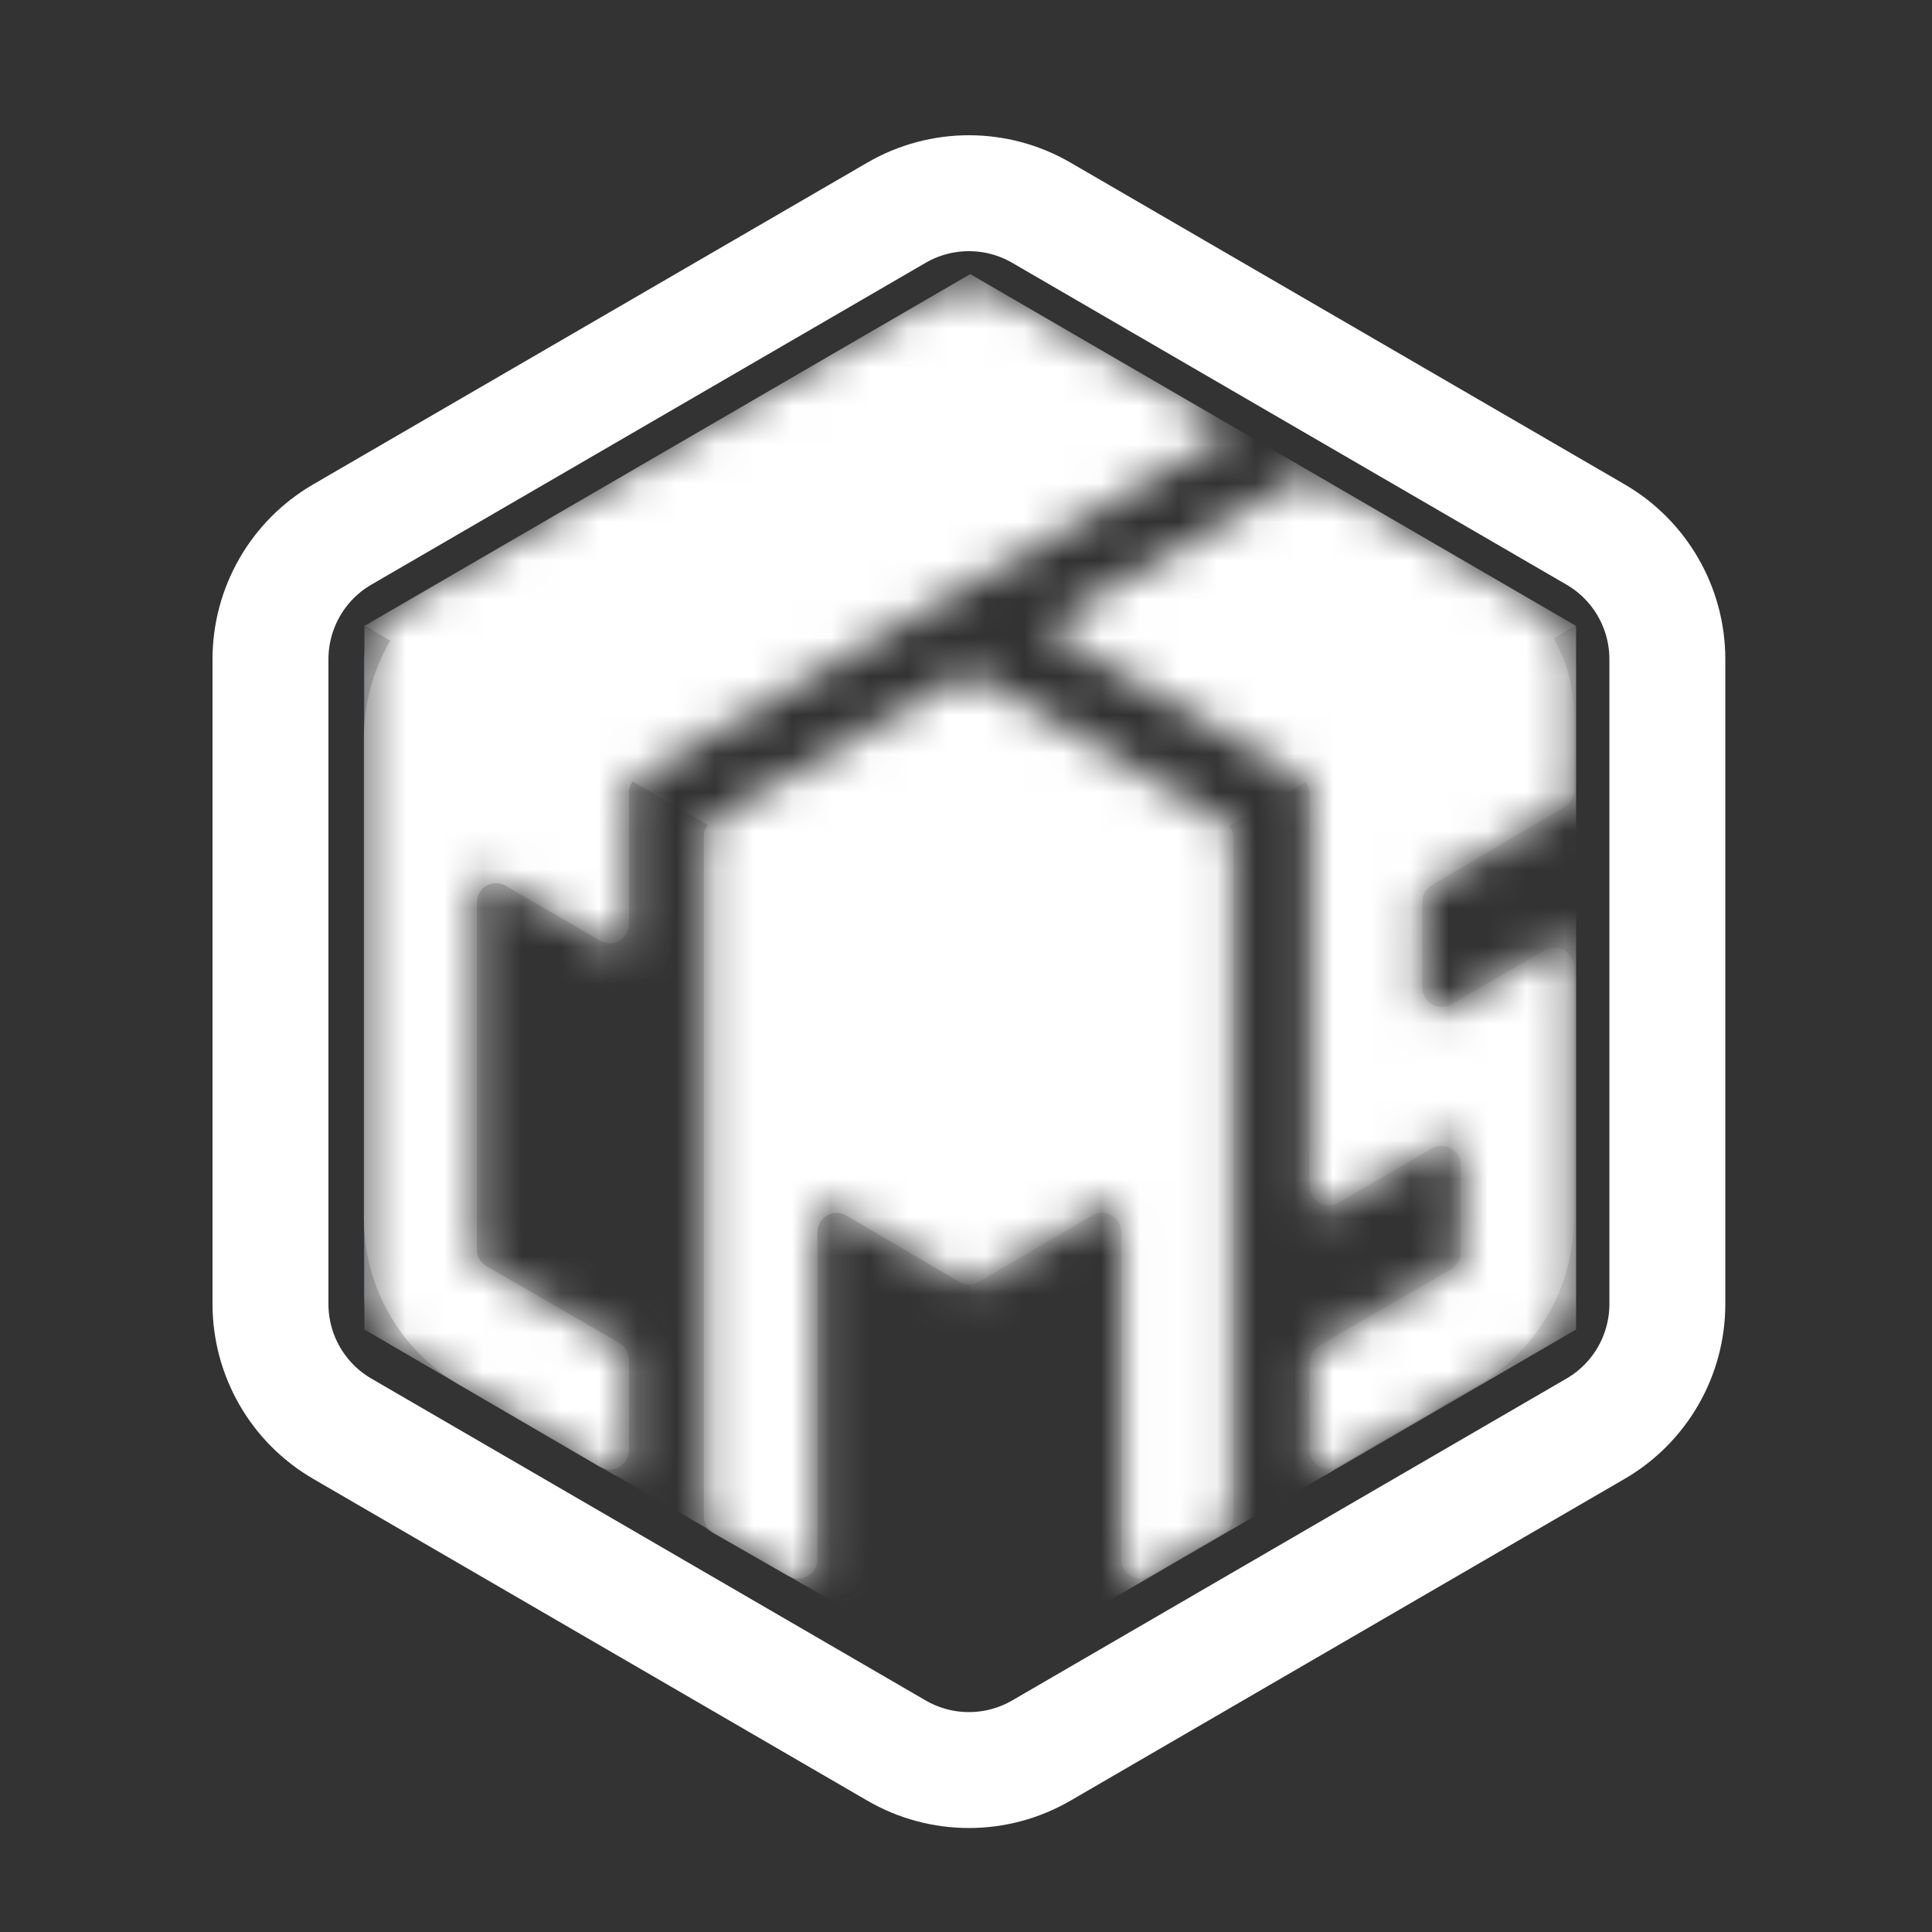 <svg xmlns="http://www.w3.org/2000/svg" width="50" height="50" fill="none" viewBox="0 0 50 50"><rect x="0" y="0" width="50" height="50" fill="#333333" stroke="none"/><path fill-rule="evenodd" stroke="#fff" stroke-width="3" d="M26.95 5.505L41.293 13.833C42.443 14.501 43.151 15.731 43.151 17.061V33.748C43.151 35.078 42.443 36.307 41.293 36.975L26.95 45.304C25.791 45.977 24.36 45.977 23.201 45.304L8.858 36.975C7.708 36.307 7 35.078 7 33.748V17.061C7 15.731 7.708 14.501 8.858 13.833L23.201 5.505C24.36 4.832 25.791 4.832 26.95 5.505Z" clip-rule="evenodd"/><mask id="mask0" width="32" height="35" x="9" y="7" mask-type="alpha" maskUnits="userSpaceOnUse"><path fill="#fff" d="M9.418 17.09C9.418 16.559 9.701 16.067 10.16 15.8L24.327 7.553C24.79 7.283 25.363 7.283 25.827 7.552L31.61 10.905C31.647 10.927 31.678 10.958 31.7 10.996C31.769 11.114 31.729 11.267 31.61 11.336L16.402 20.16C16.325 20.204 16.278 20.286 16.278 20.375V24.347C16.278 24.391 16.266 24.434 16.244 24.473C16.175 24.591 16.023 24.631 15.904 24.562L12.715 22.705C12.677 22.683 12.634 22.671 12.59 22.671C12.453 22.671 12.341 22.782 12.341 22.92V32.481C12.341 32.569 12.389 32.651 12.465 32.696L16.154 34.828C16.231 34.872 16.278 34.954 16.278 35.043V37.965C16.278 38.009 16.266 38.052 16.244 38.09C16.175 38.209 16.023 38.249 15.904 38.18L10.159 34.831C9.7 34.563 9.418 34.072 9.418 33.541V17.09V17.09ZM18.214 39.387V21.504C18.214 21.416 18.262 21.333 18.339 21.289L24.943 17.474C25.02 17.429 25.116 17.43 25.193 17.475L31.799 21.328C31.875 21.373 31.922 21.454 31.922 21.543V39.388C31.922 39.477 31.875 39.559 31.798 39.603L29.39 40.999C29.271 41.068 29.119 41.027 29.05 40.908C29.028 40.87 29.016 40.827 29.016 40.783V31.454C29.016 31.316 28.905 31.205 28.767 31.205C28.723 31.205 28.68 31.216 28.642 31.239L25.202 33.248C25.125 33.293 25.029 33.293 24.951 33.247L21.531 31.24C21.413 31.171 21.26 31.21 21.191 31.329C21.168 31.367 21.156 31.41 21.156 31.455V40.786C21.156 40.924 21.045 41.035 20.907 41.035C20.864 41.035 20.822 41.024 20.784 41.002L18.34 39.603C18.262 39.559 18.214 39.476 18.214 39.387V39.387ZM40.729 17.061V20.601C40.729 20.689 40.682 20.77 40.606 20.815L36.932 22.98C36.856 23.024 36.81 23.106 36.81 23.194V25.993C36.81 26.13 36.921 26.242 37.059 26.242C37.102 26.242 37.145 26.23 37.183 26.208L40.355 24.373C40.474 24.304 40.626 24.345 40.695 24.464C40.717 24.502 40.729 24.545 40.729 24.588V33.538C40.729 34.07 40.446 34.561 39.987 34.828L34.265 38.158C34.146 38.227 33.994 38.187 33.925 38.068C33.903 38.03 33.891 37.987 33.891 37.943V35.113C33.891 35.024 33.938 34.942 34.015 34.898L37.68 32.773C37.757 32.729 37.804 32.647 37.804 32.558V29.718C37.804 29.581 37.693 29.47 37.555 29.47C37.511 29.47 37.468 29.481 37.43 29.503L34.265 31.344C34.146 31.413 33.994 31.373 33.925 31.254C33.903 31.216 33.891 31.173 33.891 31.129V20.402C33.891 20.314 33.844 20.232 33.768 20.187L27.363 16.456C27.244 16.387 27.204 16.235 27.273 16.116C27.295 16.079 27.326 16.048 27.363 16.026L33.766 12.302C33.843 12.257 33.939 12.257 34.016 12.302L39.986 15.771C40.446 16.038 40.729 16.529 40.729 17.061V17.061Z"/></mask><g mask="url(#mask0)"><g style="mix-blend-mode:multiply"><path fill="#639AE0" d="M9.418 17.09C9.418 16.559 9.701 16.067 10.16 15.8L24.327 7.553C24.79 7.283 25.363 7.283 25.827 7.552L31.61 10.905C31.647 10.927 31.678 10.958 31.7 10.996C31.769 11.114 31.729 11.267 31.61 11.336L16.402 20.16C16.325 20.204 16.278 20.286 16.278 20.375V24.347C16.278 24.391 16.266 24.434 16.244 24.473C16.175 24.591 16.023 24.631 15.904 24.562L12.715 22.705C12.677 22.683 12.634 22.671 12.59 22.671C12.453 22.671 12.341 22.782 12.341 22.92V32.481C12.341 32.569 12.389 32.651 12.465 32.696L16.154 34.828C16.231 34.872 16.278 34.954 16.278 35.043V37.965C16.278 38.009 16.266 38.052 16.244 38.09C16.175 38.209 16.023 38.249 15.904 38.18L10.159 34.831C9.7 34.563 9.418 34.072 9.418 33.541V17.09V17.09ZM18.214 39.387V21.504C18.214 21.416 18.262 21.333 18.339 21.289L24.943 17.474C25.02 17.429 25.116 17.43 25.193 17.475L31.799 21.328C31.875 21.373 31.922 21.454 31.922 21.543V39.388C31.922 39.477 31.875 39.559 31.798 39.603L29.39 40.999C29.271 41.068 29.119 41.027 29.05 40.908C29.028 40.87 29.016 40.827 29.016 40.783V31.454C29.016 31.316 28.905 31.205 28.767 31.205C28.723 31.205 28.68 31.216 28.642 31.239L25.202 33.248C25.125 33.293 25.029 33.293 24.951 33.247L21.531 31.24C21.413 31.171 21.26 31.21 21.191 31.329C21.168 31.367 21.156 31.41 21.156 31.455V40.786C21.156 40.924 21.045 41.035 20.907 41.035C20.864 41.035 20.822 41.024 20.784 41.002L18.34 39.603C18.262 39.559 18.214 39.476 18.214 39.387V39.387ZM40.729 17.061V20.601C40.729 20.689 40.682 20.77 40.606 20.815L36.932 22.98C36.856 23.024 36.81 23.106 36.81 23.194V25.993C36.81 26.13 36.921 26.242 37.059 26.242C37.102 26.242 37.145 26.23 37.183 26.208L40.355 24.373C40.474 24.304 40.626 24.345 40.695 24.464C40.717 24.502 40.729 24.545 40.729 24.588V33.538C40.729 34.07 40.446 34.561 39.987 34.828L34.265 38.158C34.146 38.227 33.994 38.187 33.925 38.068C33.903 38.03 33.891 37.987 33.891 37.943V35.113C33.891 35.024 33.938 34.942 34.015 34.898L37.68 32.773C37.757 32.729 37.804 32.647 37.804 32.558V29.718C37.804 29.581 37.693 29.47 37.555 29.47C37.511 29.47 37.468 29.481 37.43 29.503L34.265 31.344C34.146 31.413 33.994 31.373 33.925 31.254C33.903 31.216 33.891 31.173 33.891 31.129V20.402C33.891 20.314 33.844 20.232 33.768 20.187L27.363 16.456C27.244 16.387 27.204 16.235 27.273 16.116C27.295 16.079 27.326 16.048 27.363 16.026L33.766 12.302C33.843 12.257 33.939 12.257 34.016 12.302L39.986 15.771C40.446 16.038 40.729 16.529 40.729 17.061V17.061Z"/></g><path fill="#fff" fill-rule="evenodd" d="M25.11 7.094L40.789 16.199L25.076 25.303L9.431 16.199L25.11 7.094Z" clip-rule="evenodd"/><path fill="#E6E6E6" fill-rule="evenodd" d="M40.789 16.199V34.408L25.11 43.513L25.076 25.26L40.789 16.199Z" clip-rule="evenodd"/><path fill="#D2D2D2" fill-rule="evenodd" d="M25.11 25.29V43.513L9.431 34.408V16.199L25.11 25.29Z" clip-rule="evenodd"/><g style="mix-blend-mode:multiply"><path fill="#fff" fill-rule="evenodd" d="M9.418 19.093C9.418 17.322 10.36 15.684 11.891 14.793L22.578 8.571C24.123 7.672 26.031 7.67 27.578 8.567L31.239 10.69C31.314 10.734 31.376 10.796 31.419 10.871C31.557 11.109 31.477 11.413 31.239 11.551L16.526 20.088C16.372 20.177 16.278 20.341 16.278 20.518V23.914C16.278 24.002 16.255 24.089 16.21 24.165C16.072 24.402 15.767 24.483 15.53 24.344L13.089 22.923C13.013 22.878 12.927 22.855 12.839 22.855C12.564 22.855 12.341 23.078 12.341 23.353V32.337C12.341 32.515 12.436 32.679 12.59 32.768L16.029 34.756C16.183 34.845 16.278 35.009 16.278 35.187V37.532C16.278 37.62 16.255 37.706 16.21 37.782C16.072 38.02 15.767 38.1 15.53 37.962L11.888 35.839C10.359 34.947 9.418 33.31 9.418 31.54V19.093ZM18.214 39.243V21.648C18.214 21.47 18.309 21.306 18.463 21.217L24.818 17.546C24.973 17.457 25.163 17.457 25.318 17.547L31.675 21.256C31.828 21.345 31.922 21.509 31.922 21.686V39.244C31.922 39.422 31.827 39.586 31.674 39.675L29.763 40.782C29.525 40.92 29.221 40.839 29.083 40.601C29.039 40.525 29.016 40.439 29.016 40.352V31.887C29.016 31.612 28.793 31.389 28.518 31.389C28.43 31.389 28.344 31.413 28.267 31.457L25.328 33.174C25.173 33.265 24.98 33.265 24.825 33.174L21.906 31.46C21.669 31.321 21.364 31.4 21.225 31.637C21.18 31.714 21.156 31.801 21.156 31.889V40.357C21.156 40.632 20.933 40.855 20.659 40.855C20.572 40.855 20.487 40.832 20.412 40.789L18.465 39.675C18.31 39.586 18.214 39.421 18.214 39.243ZM40.729 18.473V20.459C40.729 20.635 40.636 20.798 40.484 20.887L37.055 22.907C36.903 22.997 36.81 23.16 36.81 23.336V25.561C36.81 25.836 37.033 26.059 37.307 26.059C37.395 26.059 37.481 26.036 37.557 25.992L39.982 24.589C40.22 24.451 40.524 24.533 40.662 24.771C40.706 24.846 40.729 24.932 40.729 25.02V31.535C40.729 33.307 39.787 34.945 38.255 35.836L34.639 37.94C34.401 38.079 34.097 37.998 33.959 37.761C33.914 37.685 33.891 37.598 33.891 37.51V35.256C33.891 35.079 33.986 34.915 34.139 34.826L37.556 32.845C37.709 32.756 37.804 32.592 37.804 32.415V30.151C37.804 29.876 37.581 29.653 37.306 29.653C37.218 29.653 37.132 29.677 37.056 29.721L34.639 31.126C34.401 31.265 34.097 31.184 33.959 30.946C33.914 30.87 33.891 30.784 33.891 30.696V20.545C33.891 20.368 33.797 20.204 33.644 20.115L27.732 16.671C27.495 16.533 27.415 16.228 27.553 15.991C27.596 15.916 27.658 15.854 27.733 15.811L33.641 12.374C33.796 12.284 33.987 12.284 34.141 12.374L38.766 15.062C39.981 15.768 40.729 17.067 40.729 18.473V18.473Z" clip-rule="evenodd"/></g></g></svg>